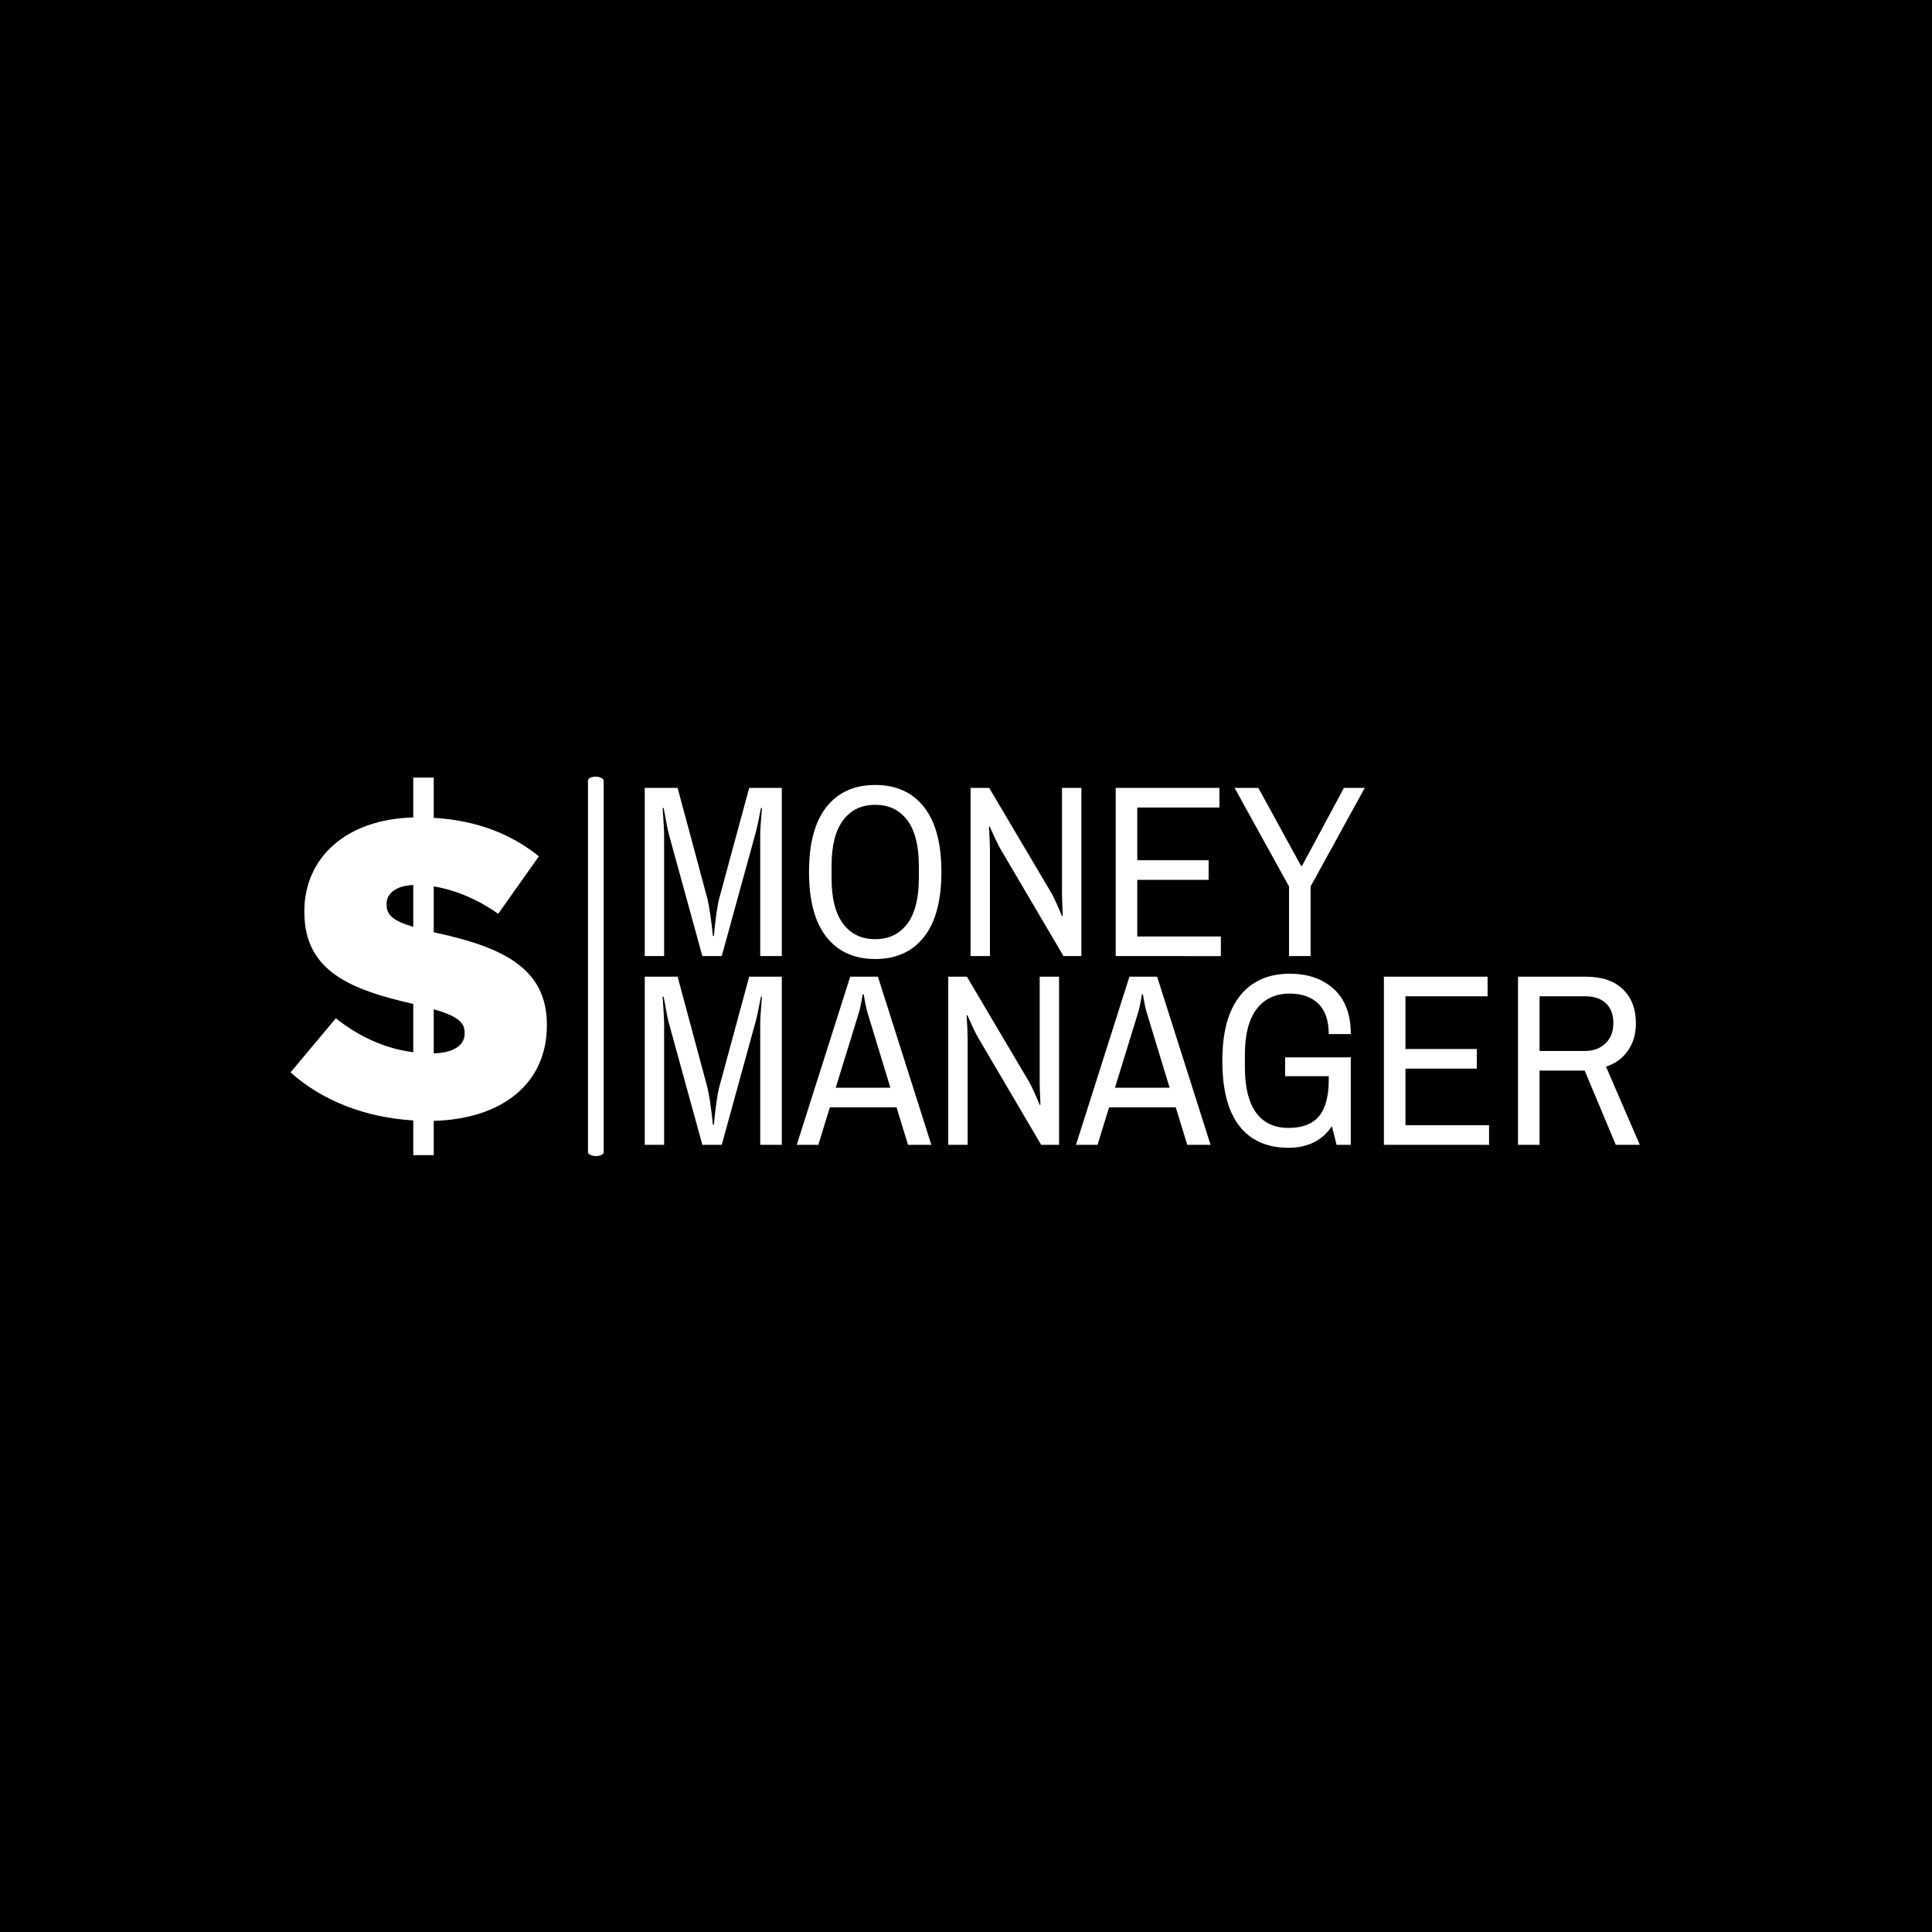 <svg xmlns="http://www.w3.org/2000/svg" version="1.1" xmlns:xlink="http://www.w3.org/1999/xlink" xmlns:svgjs="http://svgjs.dev/svgjs" width="1000" height="1000" viewBox="0 0 1000 1000"><rect width="1000" height="1000" fill="#000000"></rect><g transform="matrix(0.7,0,0,0.7,149.576,402.194)"><svg viewBox="0 0 396 111" data-background-color="#fefee2" preserveAspectRatio="xMidYMid meet" height="280" width="1000" xmlns="http://www.w3.org/2000/svg" xmlns:xlink="http://www.w3.org/1999/xlink"><g id="tight-bounds" transform="matrix(1,0,0,1,0.24,-0.11)"><svg viewBox="0 0 395.52 111.22" height="111.22" width="395.52"><g><svg viewBox="0 0 536.316 150.812" height="111.22" width="395.52"><g><rect width="6.239" height="150.812" x="118.224" y="0" fill="#ffffff" opacity="1" stroke-width="0" stroke="transparent" fill-opacity="1" class="rect-o-0" data-fill-palette-color="primary" rx="1%" id="o-0" data-palette-color="#7fc37e"></rect></g><g transform="matrix(1,0,0,1,140.796,0.375)"><svg viewBox="0 0 395.52 150.062" height="150.062" width="395.52"><g id="textblocktransform"><svg viewBox="0 0 395.52 150.062" height="150.062" width="395.52" id="textblock"><g><svg viewBox="0 0 395.52 150.062" height="150.062" width="395.52"><g transform="matrix(1,0,0,1,0,0)"><svg width="395.52" viewBox="3.1 -34.9 202.95 74" height="150.062" data-palette-color="#7fc37e"><svg></svg><svg></svg><g class="undefined-text-0" data-fill-palette-color="primary" id="text-0"><path xmlns="http://www.w3.org/2000/svg" d="M3.1 0v-34.3h6.7l6.05 22.5c0.4 1.6 0.783 4.167 1.15 7.7v0h0.2c0.333-3.6 0.7-6.167 1.1-7.7v0l6.1-22.5h6.65v34.3h-4.4v-24.9c0-0.767 0.117-2.533 0.35-5.3v0h-0.2c-0.533 2.767-0.917 4.533-1.15 5.3v0l-6.85 24.9h-3.95l-6.85-24.9c-0.167-0.6-0.517-2.367-1.05-5.3v0h-0.2c0.2 2.9 0.3 4.667 0.3 5.3v0 24.9zM50.1 0.6c-4.267 0-7.583-1.5-9.95-4.5-2.367-3-3.55-7.417-3.55-13.25v0c0-5.833 1.183-10.25 3.55-13.25 2.367-3 5.683-4.5 9.95-4.5v0c4.267 0 7.583 1.5 9.95 4.5 2.367 3 3.55 7.417 3.55 13.25v0c0 5.833-1.183 10.25-3.55 13.25-2.367 3-5.683 4.5-9.95 4.5zM50.1-3.45c2.8 0 4.983-1.05 6.55-3.15 1.567-2.1 2.35-5.2 2.35-9.3v0-2.5c0-4.1-0.783-7.2-2.35-9.3-1.567-2.1-3.75-3.15-6.55-3.15v0c-2.8 0-4.983 1.05-6.55 3.15-1.567 2.1-2.35 5.2-2.35 9.3v0 2.5c0 4.1 0.783 7.2 2.35 9.3 1.567 2.1 3.75 3.15 6.55 3.15zM69.55 0v-34.3h3.8l12.75 21.55c0.467 0.833 1.167 2.367 2.1 4.6v0l0.15-0.05c-0.1-2.333-0.15-3.85-0.15-4.55v0-21.55h3.95v34.3h-3.65l-12.85-21.85c-0.533-0.933-1.267-2.467-2.2-4.6v0l-0.15 0.05c0.133 2.133 0.2 3.65 0.2 4.55v0 21.85zM99.15 0v-34.3h21.15v4h-16.75v10.75h14.55v4h-14.55v11.55h17.05v4zM134.5 0v-14.2l-11.1-20.1h4.85l8.7 15.9h0.2l8.55-15.9h4.25l-11.05 20.1v14.2z" fill="#ffffff" fill-rule="nonzero" stroke="none" stroke-width="1" stroke-linecap="butt" stroke-linejoin="miter" stroke-miterlimit="10" stroke-dasharray="" stroke-dashoffset="0" font-family="none" font-weight="none" font-size="none" text-anchor="none" style="mix-blend-mode: normal" data-fill-palette-color="primary" opacity="1"></path><path xmlns="http://www.w3.org/2000/svg" d="M3.1 38.5v-34.3h6.7l6.05 22.5c0.4 1.6 0.783 4.167 1.15 7.7v0h0.2c0.333-3.6 0.7-6.167 1.1-7.7v0l6.1-22.5h6.65v34.3h-4.4v-24.9c0-0.767 0.117-2.533 0.35-5.3v0h-0.2c-0.533 2.767-0.917 4.533-1.15 5.3v0l-6.85 24.9h-3.95l-6.85-24.9c-0.167-0.6-0.517-2.367-1.05-5.3v0h-0.2c0.2 2.9 0.3 4.667 0.3 5.3v0 24.9zM34.1 38.5l10.9-34.3h5.65l10.9 34.3h-4.75l-2.35-7.65h-13.6l-2.35 7.65zM42.05 26.85h11.15l-4.65-15.25c-0.233-0.733-0.5-2-0.8-3.8v0h-0.2c-0.3 1.833-0.567 3.1-0.8 3.8v0zM65 38.5v-34.3h3.8l12.75 21.55c0.467 0.833 1.167 2.367 2.1 4.6v0l0.15-0.05c-0.1-2.333-0.15-3.85-0.15-4.55v0-21.55h3.95v34.3h-3.65l-12.85-21.85c-0.533-0.933-1.267-2.467-2.2-4.6v0l-0.15 0.05c0.133 2.133 0.2 3.65 0.2 4.55v0 21.85zM91.05 38.5l10.9-34.3h5.65l10.9 34.3h-4.75l-2.35-7.65h-13.6l-2.35 7.65zM99 26.85h11.15l-4.65-15.25c-0.233-0.733-0.5-2-0.8-3.8v0h-0.2c-0.3 1.833-0.567 3.1-0.8 3.8v0zM133.7 24.5v-3.85h13.4v17.85h-2.9l-0.95-3.8c-2 2.933-4.95 4.4-8.85 4.4v0c-4.367 0-7.71-1.483-10.03-4.45-2.313-2.967-3.47-7.4-3.47-13.3v0c0-5.833 1.2-10.25 3.6-13.25 2.4-3 5.783-4.5 10.15-4.5v0c3.733 0 6.74 1.05 9.02 3.15 2.287 2.1 3.43 5.15 3.43 9.15v0h-4.5c0-2.767-0.71-4.833-2.13-6.2-1.413-1.367-3.353-2.05-5.82-2.05v0c-2.9 0-5.15 1.05-6.75 3.15-1.6 2.1-2.4 5.2-2.4 9.3v0 2.5c0 4.133 0.757 7.24 2.27 9.32 1.52 2.087 3.73 3.13 6.63 3.13v0c2.833 0 4.91-0.8 6.23-2.4 1.313-1.6 1.97-4.05 1.97-7.35v0-0.8zM153.85 38.5v-34.3h21.15v4h-16.75v10.75h14.55v4h-14.55v11.55h17.05v4zM181.2 38.5v-34.3h13.8c3.3 0 5.833 0.857 7.6 2.57 1.767 1.72 2.65 4.03 2.65 6.93v0c0 2.133-0.533 3.983-1.6 5.55-1.067 1.567-2.567 2.667-4.5 3.3v0l6.9 15.95h-4.9l-6.35-15.15h-9.2v15.15zM185.6 19.35h9.25c1.733 0 3.133-0.517 4.2-1.55 1.067-1.033 1.6-2.4 1.6-4.1v0c0-1.733-0.5-3.083-1.5-4.05-1-0.967-2.433-1.45-4.3-1.45v0h-9.25z" fill="#ffffff" fill-rule="nonzero" stroke="none" stroke-width="1" stroke-linecap="butt" stroke-linejoin="miter" stroke-miterlimit="10" stroke-dasharray="" stroke-dashoffset="0" font-family="none" font-weight="none" font-size="none" text-anchor="none" style="mix-blend-mode: normal" data-fill-palette-color="primary" opacity="1"></path></g></svg></g></svg></g></svg></g></svg></g><g transform="matrix(1,0,0,1,0,0.375)"><svg viewBox="0 0 101.891 150.062" height="150.062" width="101.891"><g><svg xmlns="http://www.w3.org/2000/svg" xmlns:xlink="http://www.w3.org/1999/xlink" version="1.1" x="0" y="0" viewBox="16.224 0 67.827 99.893" enable-background="new 0 0 100 100" xml:space="preserve" height="150.062" width="101.891" class="icon-icon-0" data-fill-palette-color="accent" id="icon-0"><g fill="#7fc37e" data-fill-palette-color="accent"><path d="M55.076 41.137c-0.353-0.075-0.622-0.151-0.959-0.226V28.788c5.604 0.904 11.528 3.359 17.053 7.246l10.771-15.209c-7.531-6.043-16.577-9.502-27.824-10.184V0h-5.421v10.545c-17.882 0.476-28.812 10.728-28.812 24.818v0.226c0 15.819 12.516 20.545 28.812 24.305v12.77c-7.262-0.928-14.178-3.966-20.483-8.986L16.224 77.993c8.629 7.726 20.17 11.969 32.472 12.715v9.185h5.421v-9.074c18.032-0.483 29.934-9.811 29.934-25.254v-0.229C84.051 50.798 72.95 45.024 55.076 41.137zM41.645 33.594v-0.23c0-2.633 2.34-4.751 7.051-4.949v11.088C43.215 37.838 41.645 36.295 41.645 33.594zM62.294 67.666c0 3.189-2.875 5.132-8.177 5.299V61.289c6.389 1.856 8.177 3.53 8.177 6.155V67.666z" fill="#ffffff" data-fill-palette-color="accent"></path></g></svg></g></svg></g></svg></g><defs></defs></svg><rect width="395.52" height="111.22" fill="none" stroke="none" visibility="hidden"></rect></g></svg></g></svg>
